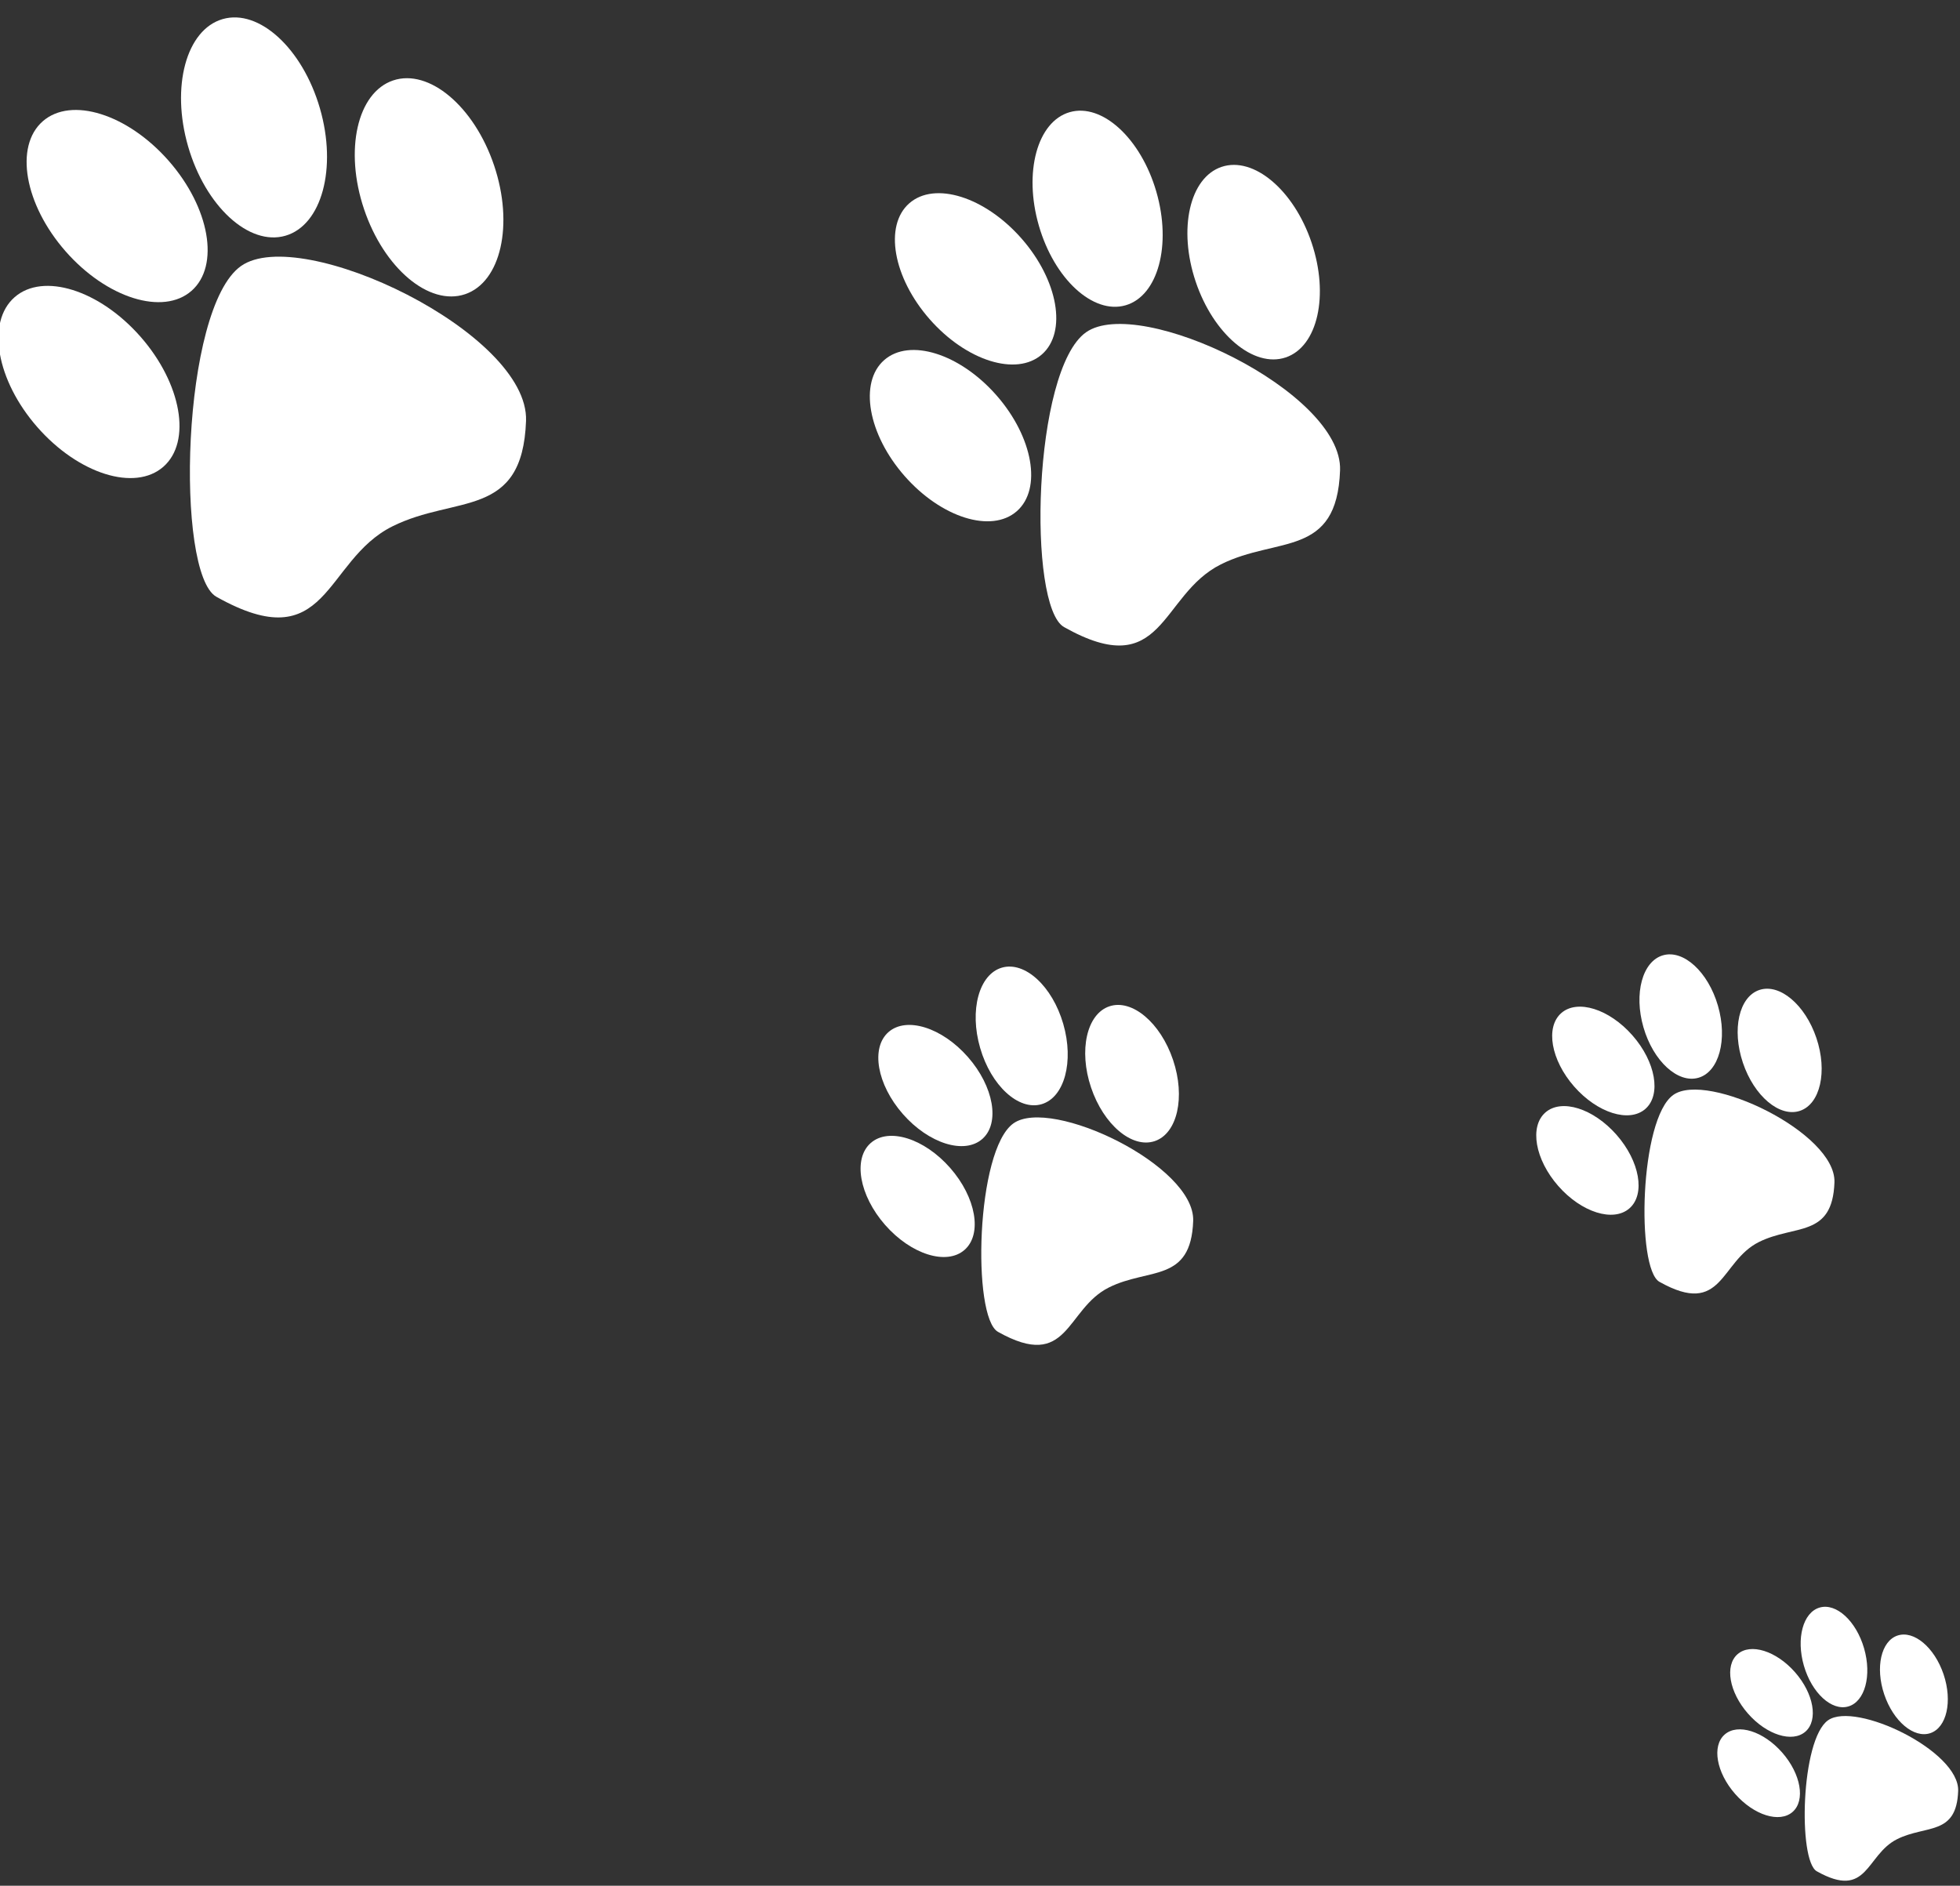 <svg width="159" height="153" viewBox="0 0 159 153" fill="none" xmlns="http://www.w3.org/2000/svg">
<rect x="0" y="0" width="159" height="153" fill="#333333" stroke="none"/>
<ellipse cx="34.808" cy="15.199" rx="5.565" ry="9.15" transform="rotate(-18.591 34.808 15.199)" fill="white"/>
<ellipse cx="20.607" cy="10.338" rx="5.565" ry="9.15" transform="rotate(-16.157 20.607 10.338)" fill="white"/>
<ellipse cx="9.502" cy="16.719" rx="5.565" ry="9.15" transform="rotate(-41.26 9.502 16.719)" fill="white"/>
<ellipse cx="7.218" cy="30.992" rx="5.565" ry="9.15" transform="rotate(-41.26 7.218 30.992)" fill="white"/>
<path d="M19.55 21.585C24.403 18.16 42.928 27.013 42.673 34.146C42.388 42.139 36.964 40.141 31.826 42.71C26.22 45.513 26.687 53.557 17.552 48.419C14.205 46.536 14.698 25.011 19.55 21.585Z" fill="white"/>
<ellipse cx="101.698" cy="21.27" rx="4.96" ry="8.156" transform="rotate(-18.591 101.698 21.27)" fill="white"/>
<ellipse cx="89.041" cy="16.936" rx="4.96" ry="8.156" transform="rotate(-16.157 89.041 16.936)" fill="white"/>
<ellipse cx="79.142" cy="22.625" rx="4.96" ry="8.156" transform="rotate(-41.26 79.142 22.625)" fill="white"/>
<ellipse cx="77.107" cy="35.346" rx="4.96" ry="8.156" transform="rotate(-41.26 77.107 35.346)" fill="white"/>
<path d="M88.1 26.962C92.425 23.909 108.936 31.799 108.709 38.157C108.455 45.281 103.621 43.5 99.041 45.79C94.044 48.288 94.461 55.459 86.319 50.879C83.336 49.2 83.775 30.015 88.1 26.962Z" fill="white"/>
<ellipse cx="91.835" cy="87.117" rx="3.509" ry="5.769" transform="rotate(-18.591 91.835 87.117)" fill="white"/>
<ellipse cx="82.883" cy="84.051" rx="3.509" ry="5.769" transform="rotate(-16.157 82.883 84.051)" fill="white"/>
<ellipse cx="75.881" cy="88.075" rx="3.509" ry="5.769" transform="rotate(-41.26 75.881 88.075)" fill="white"/>
<ellipse cx="74.442" cy="97.073" rx="3.509" ry="5.769" transform="rotate(-41.26 74.442 97.073)" fill="white"/>
<path d="M82.217 91.142C85.276 88.983 96.954 94.564 96.794 99.061C96.614 104.1 93.195 102.84 89.955 104.46C86.421 106.227 86.716 111.299 80.957 108.059C78.847 106.872 79.157 93.302 82.217 91.142Z" fill="white"/>
<ellipse cx="144.37" cy="85.225" rx="3.146" ry="5.172" transform="rotate(-18.591 144.37 85.225)" fill="white"/>
<ellipse cx="136.343" cy="82.477" rx="3.146" ry="5.172" transform="rotate(-16.157 136.343 82.477)" fill="white"/>
<ellipse cx="130.066" cy="86.084" rx="3.146" ry="5.172" transform="rotate(-41.26 130.066 86.084)" fill="white"/>
<ellipse cx="128.775" cy="94.151" rx="3.146" ry="5.172" transform="rotate(-41.26 128.775 94.151)" fill="white"/>
<path d="M135.746 88.834C138.489 86.898 148.959 91.902 148.815 95.933C148.654 100.451 145.589 99.322 142.684 100.774C139.516 102.358 139.78 106.905 134.617 104.001C132.725 102.937 133.003 90.77 135.746 88.834Z" fill="white"/>
<ellipse cx="155.26" cy="136.661" rx="2.541" ry="4.177" transform="rotate(-18.591 155.26 136.661)" fill="white"/>
<ellipse cx="148.777" cy="134.442" rx="2.541" ry="4.177" transform="rotate(-16.157 148.777 134.442)" fill="white"/>
<ellipse cx="143.708" cy="137.355" rx="2.541" ry="4.177" transform="rotate(-41.26 143.708 137.355)" fill="white"/>
<ellipse cx="142.665" cy="143.871" rx="2.541" ry="4.177" transform="rotate(-41.26 142.665 143.871)" fill="white"/>
<path d="M148.295 139.577C150.51 138.013 158.967 142.055 158.851 145.311C158.72 148.96 156.244 148.048 153.899 149.221C151.34 150.5 151.553 154.173 147.382 151.827C145.854 150.967 146.079 141.141 148.295 139.577Z" fill="white"/>
</svg>
